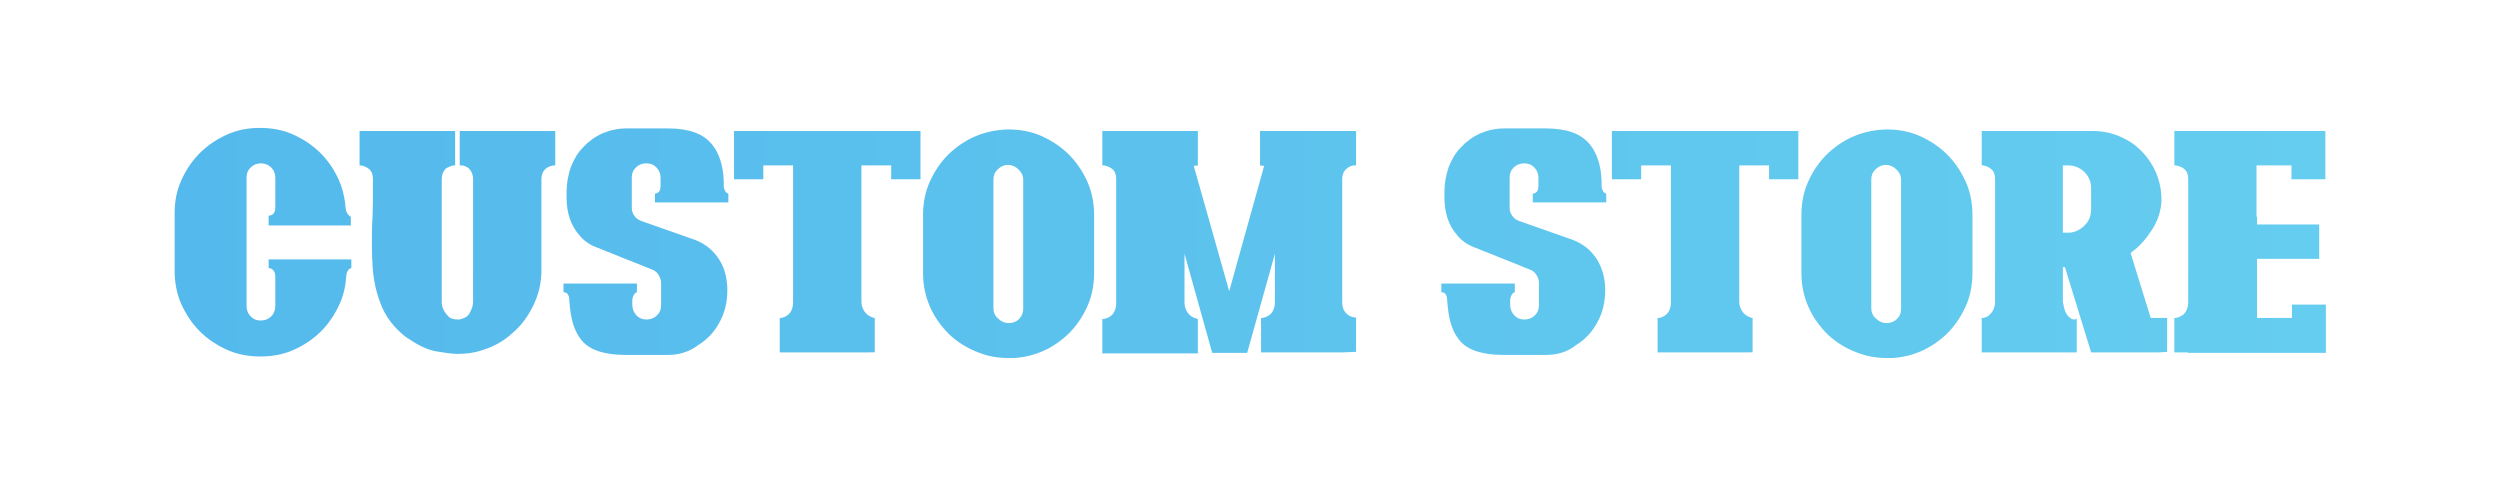 <?xml version="1.0" encoding="utf-8"?>
<!-- Generator: Adobe Illustrator 25.0.0, SVG Export Plug-In . SVG Version: 6.00 Build 0)  -->
<svg version="1.2" baseProfile="tiny"
	 id="svg2" xmlns:cc="http://creativecommons.org/ns#" xmlns:dc="http://purl.org/dc/elements/1.1/" xmlns:rdf="http://www.w3.org/1999/02/22-rdf-syntax-ns#" xmlns:svg="http://www.w3.org/2000/svg"
	 xmlns="http://www.w3.org/2000/svg" xmlns:xlink="http://www.w3.org/1999/xlink" x="0px" y="0px" viewBox="0 0 486.7 94.6"
	 overflow="visible" xml:space="preserve">
<linearGradient id="SVGID_1_" gradientUnits="userSpaceOnUse" x1="34.083" y1="47.307" x2="452.584" y2="47.307">
	<stop  offset="0" style="stop-color:#54B9EC"/>
	<stop  offset="1" style="stop-color:#65CDEF"/>
</linearGradient>
<path fill="url(#SVGID_1_)" d="M50.7,69.4c-2.3,0-4.5-0.4-6.5-1.3c-2-0.9-3.8-2.1-5.3-3.6c-1.5-1.5-2.7-3.3-3.6-5.3
	c-0.9-2-1.3-4.2-1.3-6.5V41.5c0-2.3,0.4-4.4,1.3-6.4c0.9-2,2.1-3.8,3.6-5.3s3.3-2.7,5.3-3.6c2-0.9,4.1-1.3,6.4-1.3
	c2.3,0,4.5,0.4,6.5,1.3s3.8,2.1,5.3,3.6c1.5,1.5,2.7,3.3,3.6,5.3c0.6,1.4,1,2.9,1.2,4.5c0,0,0,0.4,0.1,1c0.1,0.6,0.3,1,0.6,1.3
	c0.2,0.2,0.3,0.3,0.4,0.3v1.7H52.3V42c0.2,0,0.5-0.1,0.7-0.2c0.4-0.3,0.6-0.7,0.6-1.4v-5.8c0-0.8-0.3-1.5-0.8-2s-1.2-0.8-2-0.8
	s-1.5,0.3-2,0.8c-0.6,0.6-0.8,1.2-0.8,2v25c0,0.8,0.3,1.5,0.8,2c0.6,0.6,1.2,0.8,2,0.8s1.5-0.3,2-0.8s0.8-1.2,0.8-2v-5.8
	c0-0.4-0.1-0.7-0.2-0.9c-0.3-0.5-0.6-0.7-1.1-0.7v-1.7h16.1v1.7l-0.1,0c-0.5,0.2-0.8,0.7-0.9,1.5c-0.1,1.9-0.5,3.8-1.3,5.5
	c-0.9,2-2.1,3.8-3.6,5.3c-1.5,1.5-3.3,2.7-5.3,3.6C55.2,69,53,69.4,50.7,69.4z M89.1,68.9c-1,0-2.4-0.2-4.2-0.5
	c-1.8-0.3-3.7-1.3-5.9-2.8c-2.3-1.8-4-4-4.9-6.5c-1-2.5-1.5-5.2-1.6-8c-0.1-1.4-0.1-2.7-0.1-4.1c0-1.5,0-2.9,0.1-4.4
	c0.1-1.6,0.1-4.1,0.1-7.7c0-1-0.3-1.7-0.9-2.1c-0.4-0.3-0.9-0.5-1.4-0.6l-0.3,0v-6.7h18.6v6.7l-0.3,0c-0.5,0.1-1,0.3-1.5,0.6
	C86.3,33.3,86,34,86,34.9v23.8c0,1.1,0.4,1.9,1.1,2.7c0.5,0.6,1.2,0.8,2,0.8c0.2,0,0.5,0,0.7-0.1c0.8-0.2,1.4-0.6,1.7-1.3
	c0.4-0.7,0.6-1.4,0.6-2.1V34.9c0-0.9-0.3-1.6-0.8-2.1c-0.5-0.4-1-0.6-1.5-0.6l-0.3,0v-6.7h18.6v6.7l-0.3,0c-0.5,0.1-1,0.2-1.5,0.6
	c-0.6,0.5-0.9,1.2-0.9,2.1v17.7c0,2.4-0.5,4.6-1.5,6.7c-1,2.1-2.3,4-4.1,5.5c-1.7,1.6-3.7,2.7-6,3.4C92.3,68.7,90.7,68.9,89.1,68.9z
	 M130,69.1h-8.1c-2.3,0-4.2-0.3-5.6-0.8c-1.4-0.5-2.6-1.3-3.4-2.5c-0.8-1.1-1.4-2.6-1.7-4.3c-0.2-1-0.3-2.2-0.4-3.4
	c0-0.3-0.1-0.5-0.2-0.7c-0.2-0.4-0.5-0.5-0.9-0.5v-1.7H124v1.7l-0.1,0c-0.4,0.2-0.7,0.7-0.8,1.4v1.1c0,0.8,0.3,1.4,0.8,2
	c0.6,0.6,1.2,0.8,2,0.8c0.8,0,1.5-0.3,2-0.8c0.6-0.6,0.8-1.2,0.8-2v-4.4c0-0.5-0.2-1-0.5-1.5c-0.3-0.5-0.7-0.8-1.2-1l-11-4.4
	c-1.3-0.5-2.4-1.3-3.2-2.3c-1.7-1.9-2.5-4.4-2.5-7.4v-1c0-1.7,0.3-3.3,0.8-4.8c0.6-1.5,1.3-2.8,2.4-3.9c1-1.1,2.2-2,3.7-2.7
	c1.4-0.6,3-1,4.7-1h8.1c4.1,0,6.9,1,8.6,3.1c1.4,1.7,2.2,4.1,2.3,7.2l0,1.1c0.1,0.5,0.3,0.9,0.5,1.1l0.4,0.2v1.7h-14.3v-1.7
	c0.2,0,0.4-0.1,0.6-0.2c0.4-0.3,0.5-0.7,0.5-1.4v-1.5c0-0.8-0.3-1.5-0.8-2c-0.6-0.6-1.2-0.8-2-0.8c-0.8,0-1.5,0.3-2,0.8
	c-0.6,0.6-0.8,1.2-0.8,2v5.9c0,0.6,0.2,1.1,0.5,1.5c0.3,0.5,0.8,0.8,1.3,1l10.5,3.7c2.1,0.8,3.6,2.1,4.7,3.8s1.6,3.8,1.6,6
	c0,2.3-0.5,4.4-1.5,6.2c-1,1.9-2.4,3.4-4.2,4.5C134.2,68.5,132.2,69.1,130,69.1z M167.8,68.6h-13.3v0h-2.7v-6.7l0,0.1v-0.1l0.3,0
	c0.5-0.1,1-0.3,1.4-0.7c0.6-0.5,0.9-1.4,0.9-2.4V32.2h-5.8v2.7h-5.7v-9.4h11.5v0h0v0h13.3v0h0v0h11.5v6.7h0v2.7h-5.7v-2.7h-5.8v26.4
	c0,0.6,0.1,1.1,0.3,1.5c0.3,0.7,0.8,1.2,1.4,1.5c0.4,0.2,0.7,0.3,0.9,0.3v6.7L167.8,68.6L167.8,68.6z M196.4,69.7
	c-2,0-3.9-0.3-5.7-1c-2.2-0.8-4.2-2-5.9-3.6c-1.6-1.6-2.9-3.4-3.8-5.5c-0.9-2.1-1.3-4.2-1.3-6.5V41.9c0-2.3,0.4-4.5,1.3-6.5
	c0.9-2,2.1-3.8,3.6-5.3c3.3-3.2,7.2-4.8,11.7-4.9c2.3,0,4.5,0.4,6.5,1.3c2,0.9,3.8,2.1,5.3,3.6c1.5,1.5,2.7,3.3,3.6,5.3
	s1.3,4.2,1.3,6.5v11.2c0,2.3-0.4,4.5-1.3,6.5c-0.9,2-2.1,3.8-3.6,5.3c-3,2.9-6.5,4.5-10.6,4.8C197.1,69.7,196.8,69.7,196.4,69.7z
	 M196.4,62.9c0.8,0,1.5-0.3,2-0.8s0.8-1.2,0.8-2V35c0-0.8-0.3-1.4-0.9-2c-0.6-0.6-1.3-0.9-2-0.9c-0.8,0-1.5,0.3-2.1,0.9
	c-0.6,0.6-0.8,1.2-0.8,2v25c0,0.8,0.3,1.5,0.9,2C194.9,62.6,195.6,62.9,196.4,62.9z M261.4,68.6h-13.3v0h-2.6v-6.7l0.3,0
	c0.5-0.1,1-0.3,1.5-0.7c0.6-0.6,0.9-1.4,0.9-2.4v-9.4l-5.4,19.3H236l-5.4-19.3v9.4c0,0.6,0.1,1.1,0.3,1.5c0.3,0.7,0.8,1.2,1.4,1.5
	c0.3,0.1,0.6,0.2,0.9,0.3v6.7h-2.6v0h-13.3v0h-2.7v-6.7l0.3,0c0.5-0.1,1-0.3,1.5-0.7c0.6-0.6,0.9-1.4,0.9-2.4V34.9
	c0-1-0.3-1.7-0.9-2.1c-0.4-0.3-0.9-0.5-1.5-0.6l-0.3,0v-6.7h18.6v6.7c-0.3,0-0.5,0.1-0.8,0.1l6.9,24.4l6.8-24.4l-0.8-0.1v-6.7H264
	v6.7l-0.3,0c-0.5,0-1,0.2-1.5,0.6c-0.6,0.5-0.9,1.2-0.9,2.1v23.8c0,1.1,0.3,1.9,0.9,2.4c0.4,0.4,0.9,0.6,1.5,0.7l0.3,0v6.7
	L261.4,68.6L261.4,68.6z M300.9,69.1h-8.1c-2.3,0-4.2-0.3-5.6-0.8c-1.4-0.5-2.6-1.3-3.4-2.5c-0.8-1.1-1.4-2.6-1.7-4.3
	c-0.2-1-0.3-2.2-0.4-3.4c0-0.3-0.1-0.5-0.2-0.7c-0.2-0.4-0.5-0.5-0.9-0.5v-1.7h14.3v1.7l-0.1,0c-0.4,0.2-0.7,0.7-0.8,1.4v1.1
	c0,0.8,0.3,1.4,0.8,2c0.6,0.6,1.2,0.8,2,0.8c0.8,0,1.5-0.3,2-0.8c0.6-0.6,0.8-1.2,0.8-2v-4.4c0-0.5-0.2-1-0.5-1.5
	c-0.3-0.5-0.7-0.8-1.2-1l-11-4.4c-1.3-0.5-2.4-1.3-3.2-2.3c-1.7-1.9-2.5-4.4-2.5-7.4v-1c0-1.7,0.3-3.3,0.8-4.8
	c0.6-1.5,1.3-2.8,2.4-3.9c1-1.1,2.2-2,3.7-2.7c1.4-0.6,3-1,4.7-1h8.1c4.1,0,6.9,1,8.6,3.1c1.4,1.7,2.2,4.1,2.3,7.2l0,1.1
	c0.1,0.5,0.3,0.9,0.5,1.1l0.4,0.2v1.7h-14.3v-1.7c0.2,0,0.4-0.1,0.6-0.2c0.4-0.3,0.5-0.7,0.5-1.4v-1.5c0-0.8-0.3-1.5-0.8-2
	c-0.6-0.6-1.2-0.8-2-0.8c-0.8,0-1.5,0.3-2,0.8c-0.6,0.6-0.8,1.2-0.8,2v5.9c0,0.6,0.2,1.1,0.5,1.5c0.3,0.5,0.8,0.8,1.3,1l10.5,3.7
	c2.1,0.8,3.6,2.1,4.7,3.8c1.1,1.8,1.6,3.8,1.6,6c0,2.3-0.5,4.4-1.5,6.2c-1,1.9-2.4,3.4-4.2,4.5C305.2,68.5,303.2,69.1,300.9,69.1z
	 M338.7,68.6h-13.3v0h-2.7v-6.7l0,0.1v-0.1l0.3,0c0.5-0.1,1-0.3,1.4-0.7c0.6-0.5,0.9-1.4,0.9-2.4V32.2h-5.8v2.7h-5.7v-9.4h11.5v0h0
	v0h13.3v0h0v0h11.5v6.7h0v2.7h-5.7v-2.7h-5.8v26.4c0,0.6,0.1,1.1,0.3,1.5c0.3,0.7,0.8,1.2,1.4,1.5c0.4,0.2,0.7,0.3,0.9,0.3v6.7
	L338.7,68.6L338.7,68.6z M367.4,69.7c-2,0-3.9-0.3-5.7-1c-2.2-0.8-4.2-2-5.9-3.6c-1.6-1.6-2.9-3.4-3.8-5.5s-1.3-4.2-1.3-6.5V41.9
	c0-2.3,0.4-4.5,1.3-6.5c0.9-2,2.1-3.8,3.6-5.3c3.3-3.2,7.2-4.8,11.7-4.9c2.3,0,4.5,0.4,6.5,1.3c2,0.9,3.8,2.1,5.3,3.6
	c1.5,1.5,2.7,3.3,3.6,5.3s1.3,4.2,1.3,6.5v11.2c0,2.3-0.4,4.5-1.3,6.5c-0.9,2-2.1,3.8-3.6,5.3c-3,2.9-6.5,4.5-10.6,4.8
	C368.1,69.7,367.7,69.7,367.4,69.7z M367.3,62.9c0.8,0,1.5-0.3,2-0.8c0.6-0.6,0.8-1.2,0.8-2V35c0-0.8-0.3-1.4-0.9-2s-1.3-0.9-2-0.9
	c-0.8,0-1.5,0.3-2.1,0.9c-0.6,0.6-0.8,1.2-0.8,2v25c0,0.8,0.3,1.5,0.9,2C365.8,62.6,366.5,62.9,367.3,62.9z M420.4,68.6h-13.3
	L402,52h-0.4v6.7c0.2,1.5,0.6,2.5,1.2,3c0.3,0.3,0.6,0.5,1,0.5c0.3,0,0.4-0.1,0.5-0.2v6.6h-2.6v0h-13.3v0h-2.6v-6.7l0.3,0
	c0.5-0.1,1-0.3,1.4-0.8c0.6-0.6,0.9-1.4,0.9-2.4V34.9c0-1-0.3-1.7-0.9-2.1c-0.4-0.3-0.9-0.5-1.4-0.6l-0.3,0v-6.7h16v0h5.7
	c2.1,0,4.1,0.5,5.9,1.4c1.9,0.9,3.4,2.2,4.7,3.9c1.8,2.4,2.7,5.1,2.7,8.2c-0.1,2.1-0.7,4-1.9,5.8c-1.1,1.7-2.3,3.1-3.8,4.2
	c0,0,0,0,0,0h0c-0.1,0.1-0.2,0.2-0.3,0.3l3.9,12.6h3.2v6.6L420.4,68.6L420.4,68.6z M402.5,45.3c0.3,0,0.7,0,1-0.1
	c1-0.2,1.9-0.8,2.6-1.6s1-1.8,1-2.9v-4c0-1.3-0.4-2.3-1.3-3.2s-2-1.3-3.2-1.3h-1v13.1H402.5z M452.6,68.7h-6.6v0h-20.1v-0.1h-2.6
	v-6.7l0.3,0c0.5-0.1,1-0.3,1.5-0.7c0.6-0.6,0.9-1.4,0.9-2.4V34.9c0-1-0.3-1.7-0.9-2.1c-0.4-0.3-0.9-0.5-1.5-0.6l-0.3,0v-6.7h29.4
	v9.4h-6.6v-2.7h-5c-0.3,0-0.9,0-1.8,0v10h0.1v1.5h12.1v6.7h-12.1v11.5h6.8v-2.6h6.6V68.7z"/>
</svg>
